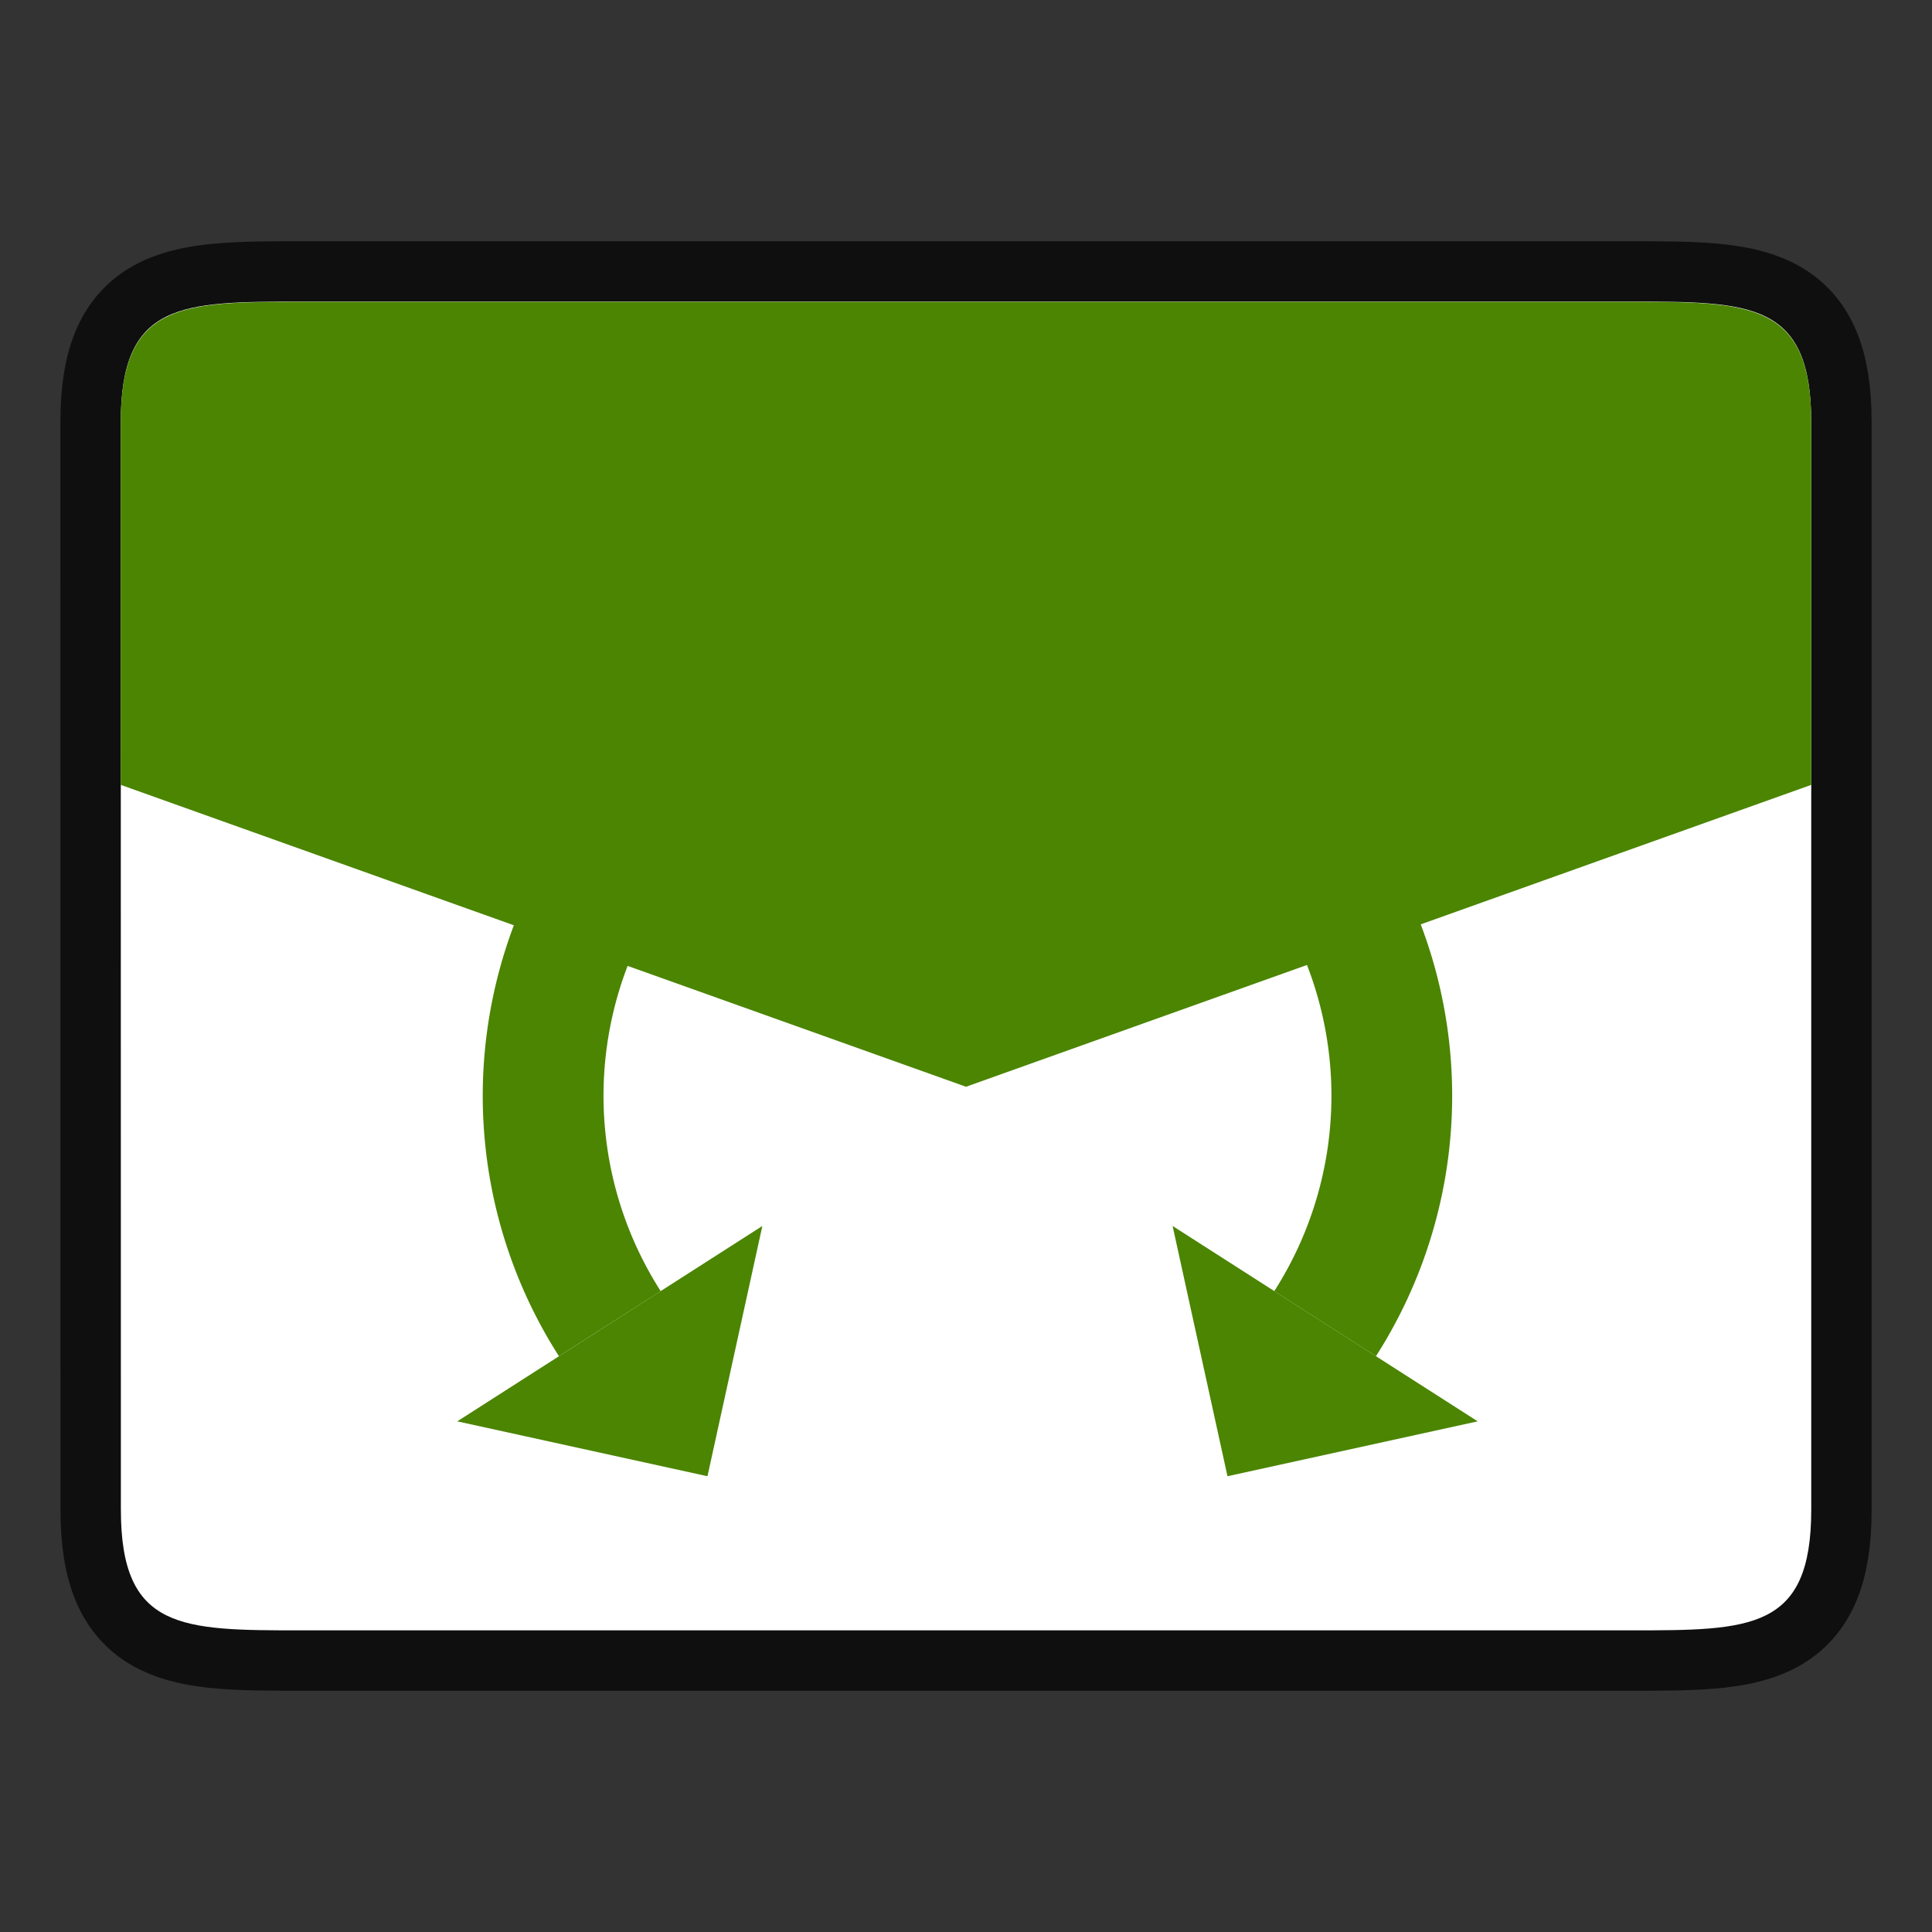 <svg xmlns="http://www.w3.org/2000/svg" height="32" width="32"><rect width="100%" height="100%" fill="#333333" stroke="none"/><path style="opacity:.7;fill:#000;stroke:#000;stroke-width:2;stroke-linecap:butt;stroke-linejoin:miter;stroke-miterlimit:4;stroke-dasharray:none;stroke-opacity:1" d="M2 6.996c0-2 1-2 3.001-2h22c1.998 0 2.999 0 2.999 2v18.008c0 2-1 2-3 2H5.002c-1.998 0-3 0-3-2z"/><path style="fill:#fff;stroke:none;stroke-width:1px;stroke-linecap:butt;stroke-linejoin:miter;stroke-opacity:1" d="M2 6.996c0-2 1-2 3.001-2h22c1.998 0 2.999 0 2.999 2v18.008c0 2-1 2-3 2H5.002c-1.998 0-3 0-3-2z"/><path style="fill:#4B8501" d="M4.838 5C2.959 5.002 2 5.058 2 6.996V13l14 5 14-5V6.996c0-1.938-.96-1.994-2.836-1.996H4.838z"/><path d="M22.79 22.463a8 8 0 0 0-2.423-11.05 8 8 0 0 0-11.051 2.423L11 14.915a6 6 0 0 1 8.288-1.818 6 6 0 0 1 1.818 8.288z" style="fill:#4B8501"/><path d="m24.475 23.542-5.053-3.236.909 4.145z" fill-rule="evenodd" style="fill:#4B8501"/><path d="M9.258 22.463a8 8 0 0 1 2.424-11.05 8 8 0 0 1 11.051 2.423l-1.684 1.079a6 6 0 0 0-8.288-1.818 6 6 0 0 0-1.818 8.288z" style="fill:#4B8501"/><path d="m7.574 23.542 5.053-3.236-.909 4.145z" fill-rule="evenodd" style="fill:#4B8501"/></svg>